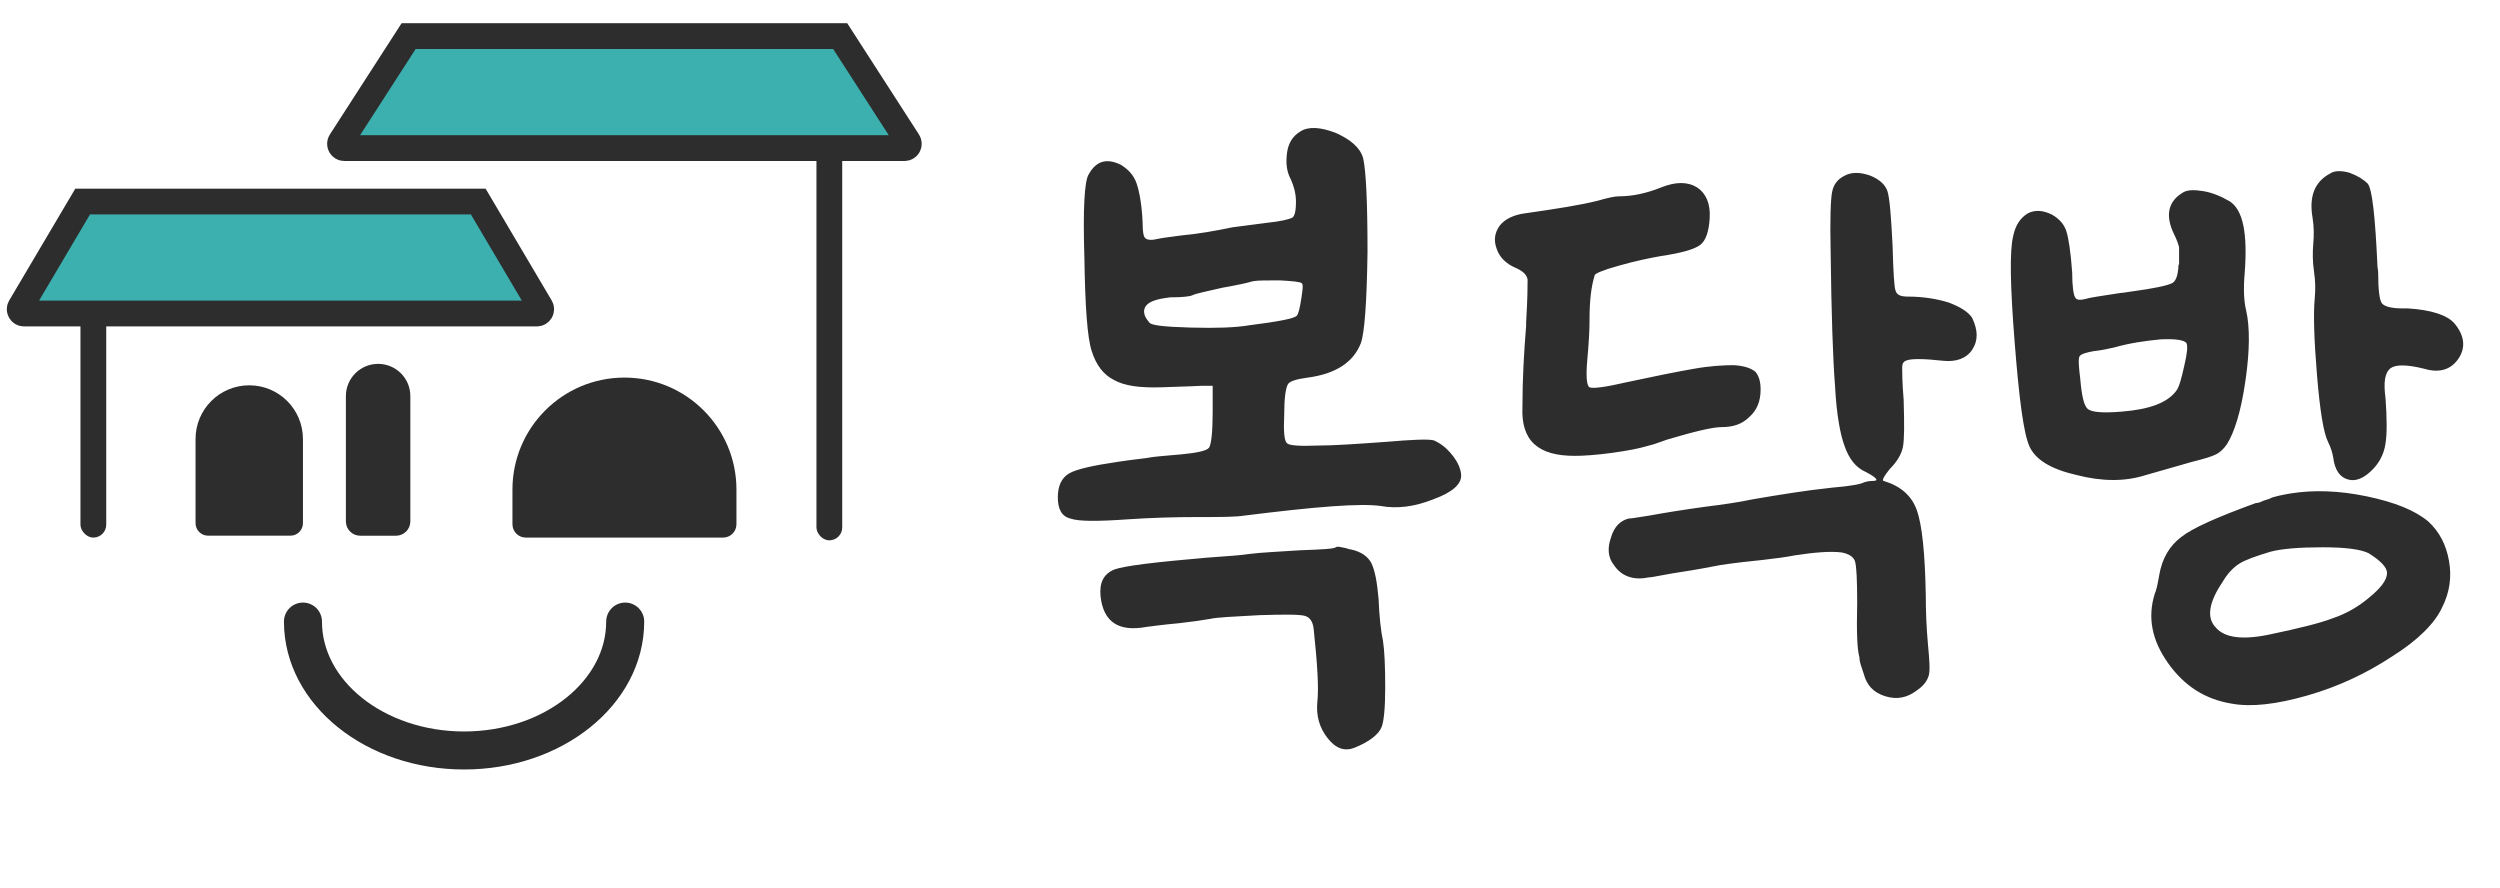 <svg width="152" height="54" viewBox="0 0 152 54" fill="none" xmlns="http://www.w3.org/2000/svg">
<path d="M81.217 8.081C82.114 8.484 82.697 8.977 82.876 9.605C83.055 10.367 83.145 12.295 83.145 15.343C83.1 18.392 82.966 20.23 82.742 20.857C82.293 22.023 81.217 22.74 79.469 22.964C78.796 23.054 78.393 23.189 78.303 23.368C78.169 23.592 78.079 24.22 78.079 25.251C78.034 26.237 78.079 26.82 78.258 26.954C78.393 27.089 79.02 27.134 80.141 27.089C81.038 27.089 82.428 26.999 84.266 26.865C85.88 26.73 86.821 26.685 87.18 26.775C87.583 26.954 87.942 27.223 88.3 27.672C88.659 28.12 88.838 28.568 88.838 28.927C88.838 29.465 88.256 29.958 87.135 30.361C86.014 30.81 84.938 30.944 83.952 30.765C82.697 30.586 79.962 30.81 75.658 31.348C75.12 31.437 74.179 31.437 72.789 31.437C71.355 31.437 69.965 31.482 68.62 31.572C66.737 31.706 65.571 31.706 65.078 31.527C64.54 31.392 64.316 30.944 64.316 30.227C64.316 29.555 64.54 29.061 64.989 28.792C65.437 28.523 66.468 28.299 67.992 28.075C68.306 28.03 68.889 27.941 69.696 27.851C70.099 27.761 70.817 27.716 71.803 27.627C72.789 27.537 73.372 27.403 73.506 27.223C73.641 27.044 73.731 26.282 73.731 25.027V23.457H73.058C73.013 23.457 72.206 23.502 70.637 23.547C69.292 23.592 68.351 23.457 67.723 23.099C67.096 22.785 66.647 22.202 66.378 21.351C66.109 20.544 65.975 18.616 65.93 15.657C65.84 12.698 65.93 10.995 66.199 10.591C66.647 9.784 67.275 9.605 68.127 10.008C68.575 10.277 68.934 10.636 69.113 11.174C69.292 11.712 69.427 12.519 69.472 13.55C69.472 14.043 69.516 14.357 69.606 14.447C69.696 14.581 69.965 14.626 70.323 14.536C70.727 14.447 71.22 14.402 71.848 14.312C72.834 14.222 73.865 14.043 74.941 13.819C75.3 13.774 75.972 13.684 77.003 13.55C77.9 13.46 78.393 13.326 78.572 13.236C78.707 13.146 78.796 12.833 78.796 12.295C78.796 11.757 78.662 11.308 78.483 10.905C78.214 10.412 78.169 9.874 78.258 9.246C78.348 8.663 78.617 8.26 79.065 7.991C79.558 7.677 80.276 7.722 81.217 8.081ZM75.479 17.271C75.031 17.36 74.627 17.45 74.313 17.495C73.327 17.719 72.699 17.854 72.52 17.943C72.341 18.033 71.848 18.078 71.13 18.078C70.413 18.168 69.92 18.302 69.696 18.571C69.472 18.84 69.516 19.199 69.875 19.602C69.965 19.781 70.772 19.871 72.386 19.916C73.955 19.961 75.12 19.916 75.927 19.781C77.676 19.557 78.662 19.378 78.841 19.199C78.931 19.109 79.02 18.795 79.11 18.212C79.2 17.63 79.245 17.316 79.155 17.226C79.065 17.136 78.617 17.091 77.81 17.047C77.003 17.047 76.465 17.047 76.241 17.091C76.151 17.091 75.927 17.181 75.479 17.271ZM81.576 33.275L81.8 33.32C81.979 33.365 82.069 33.41 82.159 33.41C82.742 33.544 83.145 33.813 83.369 34.217C83.593 34.665 83.728 35.382 83.817 36.413C83.862 37.489 83.952 38.341 84.086 38.969C84.176 39.552 84.221 40.493 84.221 41.793C84.221 43.093 84.131 43.9 83.997 44.214C83.817 44.662 83.235 45.111 82.338 45.469C81.755 45.694 81.217 45.514 80.724 44.886C80.231 44.259 80.007 43.542 80.097 42.645C80.186 41.838 80.097 40.359 79.872 38.252C79.828 37.803 79.648 37.534 79.334 37.445C79.02 37.355 78.124 37.355 76.6 37.4C74.986 37.489 73.999 37.534 73.596 37.624C73.103 37.714 72.475 37.803 71.668 37.893C70.682 37.983 70.054 38.072 69.696 38.117C67.992 38.431 67.096 37.803 66.916 36.279C66.827 35.427 67.096 34.889 67.768 34.62C68.396 34.396 70.279 34.172 73.417 33.903C74.582 33.813 75.434 33.769 75.972 33.679C76.689 33.589 77.72 33.544 79.065 33.455C80.41 33.41 81.128 33.365 81.217 33.275C81.262 33.231 81.397 33.231 81.576 33.275ZM113.724 10.681C114.262 10.905 114.621 11.219 114.755 11.622C114.89 12.026 114.98 13.146 115.069 14.94C115.114 16.509 115.159 17.405 115.249 17.674C115.338 17.943 115.562 18.033 116.011 18.033C116.907 18.033 117.759 18.168 118.476 18.392C119.194 18.661 119.687 18.974 119.911 19.333C120.27 20.095 120.27 20.723 119.911 21.261C119.552 21.799 118.925 22.023 118.118 21.933C116.907 21.799 116.145 21.799 115.876 21.933C115.742 21.978 115.652 22.113 115.652 22.337C115.652 22.606 115.652 23.233 115.742 24.309C115.786 25.789 115.786 26.73 115.697 27.178C115.607 27.627 115.338 28.075 114.89 28.523C114.531 28.972 114.397 29.241 114.531 29.241C115.562 29.555 116.235 30.137 116.549 31.034C116.862 31.93 117.042 33.634 117.087 36.189C117.087 37.176 117.131 38.207 117.221 39.193C117.311 40.135 117.356 40.762 117.266 41.076C117.176 41.39 116.952 41.704 116.549 41.972C115.966 42.421 115.338 42.555 114.621 42.331C113.904 42.107 113.5 41.659 113.321 40.986C113.321 40.986 113.276 40.852 113.186 40.583C113.097 40.314 113.052 40.135 113.052 39.955C112.917 39.507 112.873 38.431 112.917 36.682C112.917 35.248 112.873 34.396 112.783 34.127C112.693 33.858 112.424 33.679 111.976 33.589C111.259 33.5 110.272 33.589 109.107 33.769C108.658 33.858 108.031 33.948 107.224 34.038C106.372 34.127 105.52 34.217 104.624 34.351C104.131 34.441 103.279 34.62 102.068 34.8C101.799 34.844 101.486 34.889 101.037 34.979C100.589 35.069 100.275 35.114 100.185 35.114C99.289 35.293 98.572 35.024 98.123 34.351C97.765 33.903 97.72 33.32 97.944 32.693C98.123 32.065 98.482 31.662 99.02 31.527C99.244 31.527 99.647 31.437 100.275 31.348C101.261 31.168 102.382 30.989 103.682 30.81C104.758 30.675 105.7 30.541 106.551 30.361C108.12 30.092 109.734 29.823 111.438 29.644C112.559 29.555 113.186 29.42 113.321 29.33C113.455 29.285 113.635 29.241 113.859 29.241C114.262 29.241 114.128 29.061 113.455 28.703C112.828 28.434 112.424 27.896 112.155 27.134C111.886 26.416 111.662 25.206 111.572 23.502C111.438 21.799 111.348 19.064 111.303 15.298C111.259 13.326 111.303 12.115 111.393 11.667C111.483 11.219 111.707 10.905 112.155 10.681C112.559 10.457 113.097 10.457 113.724 10.681ZM103.189 11.398C103.727 11.757 103.996 12.384 103.951 13.236C103.906 14.043 103.727 14.626 103.368 14.895C103.01 15.164 102.203 15.388 100.992 15.567C100.23 15.702 99.379 15.881 98.437 16.15C97.451 16.419 96.958 16.643 96.958 16.733C96.734 17.45 96.644 18.347 96.644 19.423C96.644 20.095 96.599 20.902 96.509 21.844C96.42 22.875 96.465 23.457 96.644 23.547C96.823 23.637 97.585 23.547 98.93 23.233C100.589 22.875 101.934 22.606 102.965 22.426C103.951 22.247 104.803 22.202 105.431 22.202C106.058 22.247 106.462 22.382 106.731 22.606C106.955 22.875 107.045 23.233 107.045 23.682C107.045 24.399 106.82 24.937 106.372 25.34C105.924 25.789 105.386 25.968 104.668 25.968C104.131 25.968 103.01 26.237 101.351 26.73L100.589 26.999C100.275 27.089 100.096 27.134 100.096 27.134C99.647 27.268 98.975 27.403 97.989 27.537C97.002 27.672 96.24 27.716 95.747 27.716C94.626 27.716 93.82 27.492 93.281 26.999C92.744 26.506 92.519 25.744 92.564 24.758C92.564 23.099 92.654 21.44 92.788 19.826V19.602C92.878 18.168 92.878 17.271 92.878 17.002C92.833 16.733 92.654 16.554 92.34 16.374C92.295 16.374 92.25 16.329 92.25 16.329C91.578 16.06 91.174 15.657 90.995 15.119C90.816 14.626 90.861 14.178 91.174 13.729C91.488 13.326 92.026 13.057 92.744 12.967C94.626 12.698 96.061 12.474 97.137 12.205C97.765 12.026 98.168 11.936 98.437 11.936C99.244 11.936 100.096 11.757 100.992 11.398C101.889 11.039 102.606 11.039 103.189 11.398ZM142.844 10.501C143.337 10.681 143.696 10.905 143.965 11.174C144.234 11.533 144.413 13.191 144.548 16.15C144.548 16.285 144.593 16.419 144.593 16.598C144.593 17.674 144.682 18.257 144.817 18.436C144.951 18.616 145.355 18.75 146.027 18.75H146.386C147.82 18.84 148.807 19.154 149.255 19.692C149.838 20.409 149.927 21.126 149.479 21.799C149.031 22.471 148.314 22.695 147.417 22.426C146.341 22.157 145.669 22.157 145.355 22.382C144.996 22.651 144.906 23.233 145.041 24.22C145.131 25.475 145.131 26.372 145.041 26.954C144.951 27.582 144.682 28.12 144.234 28.568C143.696 29.106 143.203 29.285 142.755 29.151C142.261 29.017 141.948 28.568 141.858 27.806C141.813 27.537 141.723 27.223 141.544 26.865C141.275 26.327 141.051 24.982 140.872 22.785C140.692 20.633 140.647 19.064 140.737 18.123C140.782 17.63 140.782 17.091 140.692 16.509C140.603 15.926 140.603 15.343 140.647 14.805C140.692 14.312 140.692 13.774 140.603 13.236C140.378 11.936 140.737 11.039 141.679 10.546C141.948 10.367 142.351 10.367 142.844 10.501ZM133.968 11.622C134.506 11.712 135.044 11.936 135.582 12.25C136.389 12.788 136.658 14.222 136.478 16.598C136.389 17.585 136.433 18.347 136.568 18.885C136.792 19.871 136.792 21.306 136.523 23.144C136.254 25.027 135.851 26.282 135.402 26.999C135.223 27.268 134.999 27.492 134.73 27.627C134.461 27.761 134.013 27.896 133.295 28.075C132.04 28.434 131.099 28.703 130.471 28.882C129.216 29.285 127.826 29.285 126.257 28.882C124.688 28.523 123.746 27.941 123.388 27.134C123.029 26.327 122.76 24.22 122.491 20.812C122.222 17.405 122.177 15.254 122.401 14.357C122.536 13.684 122.85 13.236 123.298 12.967C123.746 12.743 124.239 12.788 124.777 13.057C125.226 13.326 125.495 13.64 125.629 14.043C125.764 14.447 125.898 15.298 125.988 16.554C125.988 17.45 126.078 17.943 126.167 18.078C126.257 18.257 126.481 18.257 126.84 18.168C127.109 18.078 127.826 17.988 128.947 17.809C129.081 17.809 129.305 17.764 129.619 17.719C130.964 17.54 131.771 17.36 132.04 17.226C132.264 17.136 132.399 16.823 132.443 16.285C132.443 16.195 132.443 16.105 132.488 16.06C132.488 15.523 132.488 15.209 132.488 15.029C132.443 14.85 132.354 14.581 132.174 14.222C131.637 13.102 131.816 12.25 132.712 11.712C132.981 11.533 133.43 11.533 133.968 11.622ZM131.368 20.633C130.426 20.723 129.485 20.857 128.543 21.126C128.14 21.216 127.736 21.306 127.288 21.351C126.795 21.44 126.526 21.53 126.436 21.664C126.347 21.844 126.391 22.292 126.481 23.054C126.571 24.085 126.705 24.713 126.974 24.892C127.243 25.071 127.916 25.116 128.992 25.027C130.695 24.892 131.771 24.489 132.309 23.771C132.488 23.547 132.623 23.054 132.802 22.247C132.981 21.485 133.026 21.037 132.937 20.857C132.802 20.678 132.264 20.588 131.368 20.633ZM143.92 30.182C145.624 30.541 146.834 31.034 147.641 31.706C148.314 32.334 148.717 33.096 148.896 34.082C149.076 35.069 148.941 36.01 148.493 36.907C148.045 37.893 147.013 38.924 145.444 39.91C143.875 40.941 142.172 41.748 140.289 42.286C138.406 42.824 136.882 43.004 135.671 42.779C134.057 42.511 132.802 41.704 131.816 40.314C130.83 38.924 130.561 37.534 131.009 36.1C131.099 35.92 131.188 35.517 131.278 34.979C131.457 33.948 131.906 33.186 132.623 32.648C133.295 32.11 134.819 31.437 137.151 30.586C137.285 30.586 137.42 30.541 137.599 30.451C137.733 30.406 137.868 30.361 138.002 30.317C138.092 30.272 138.182 30.227 138.227 30.227C138.361 30.182 138.72 30.092 139.258 30.003C140.647 29.779 142.217 29.823 143.92 30.182ZM141.23 33.275C139.796 33.275 138.72 33.365 138.047 33.544C137.151 33.813 136.523 34.038 136.164 34.262C135.806 34.486 135.447 34.844 135.133 35.382C134.282 36.638 134.147 37.579 134.73 38.162C135.268 38.79 136.389 38.924 138.047 38.565C139.751 38.207 141.051 37.893 141.858 37.579C142.665 37.31 143.427 36.862 144.055 36.324C144.772 35.741 145.131 35.248 145.131 34.844C145.131 34.486 144.727 34.082 144.01 33.634C143.561 33.41 142.665 33.275 141.23 33.275Z" fill="#2D2D2D"/>
<rect x="49.64" y="6.729" width="1.567" height="26.123" rx="0.784" fill="#2D2D2D"/>
<rect x="4.892" y="14.202" width="1.567" height="18.483" rx="0.784" fill="#2D2D2D"/>
<path d="M5.025 12.253H29.077L32.869 18.668C32.972 18.842 32.846 19.062 32.644 19.062H1.458C1.256 19.062 1.13 18.842 1.233 18.668L5.025 12.253Z" fill="#3CAFAF" stroke="#2D2D2D" stroke-width="1.567"/>
<path d="M24.845 2.195H51.084L55.215 8.602C55.327 8.776 55.202 9.005 54.995 9.005H20.933C20.727 9.005 20.602 8.776 20.714 8.602L24.845 2.195Z" fill="#3CAFAF" stroke="#2D2D2D" stroke-width="1.567"/>
<path d="M11.889 26.691C11.889 24.888 13.351 23.426 15.154 23.426C16.957 23.426 18.419 24.888 18.419 26.691V31.807C18.419 32.228 18.078 32.569 17.657 32.569H12.651C12.23 32.569 11.889 32.228 11.889 31.807V26.691Z" fill="#2D2D2D"/>
<path d="M21.03 24.082C21.03 23 21.907 22.123 22.989 22.123C24.072 22.123 24.949 23 24.949 24.082V31.701C24.949 32.182 24.559 32.572 24.078 32.572H21.901C21.42 32.572 21.03 32.182 21.03 31.701V24.082Z" fill="#2D2D2D"/>
<path d="M31.157 29.767C31.157 26.006 34.206 22.957 37.967 22.957C41.727 22.957 44.776 26.006 44.776 29.767V31.874C44.776 32.322 44.413 32.685 43.965 32.685H31.968C31.52 32.685 31.157 32.322 31.157 31.874V29.767Z" fill="#2D2D2D"/>
<path d="M38.012 37.792C38.012 42.12 33.626 45.629 28.216 45.629C22.806 45.629 18.42 42.12 18.42 37.792" stroke="#2D2D2D" stroke-width="2.312" stroke-linecap="round"/>
</svg>
